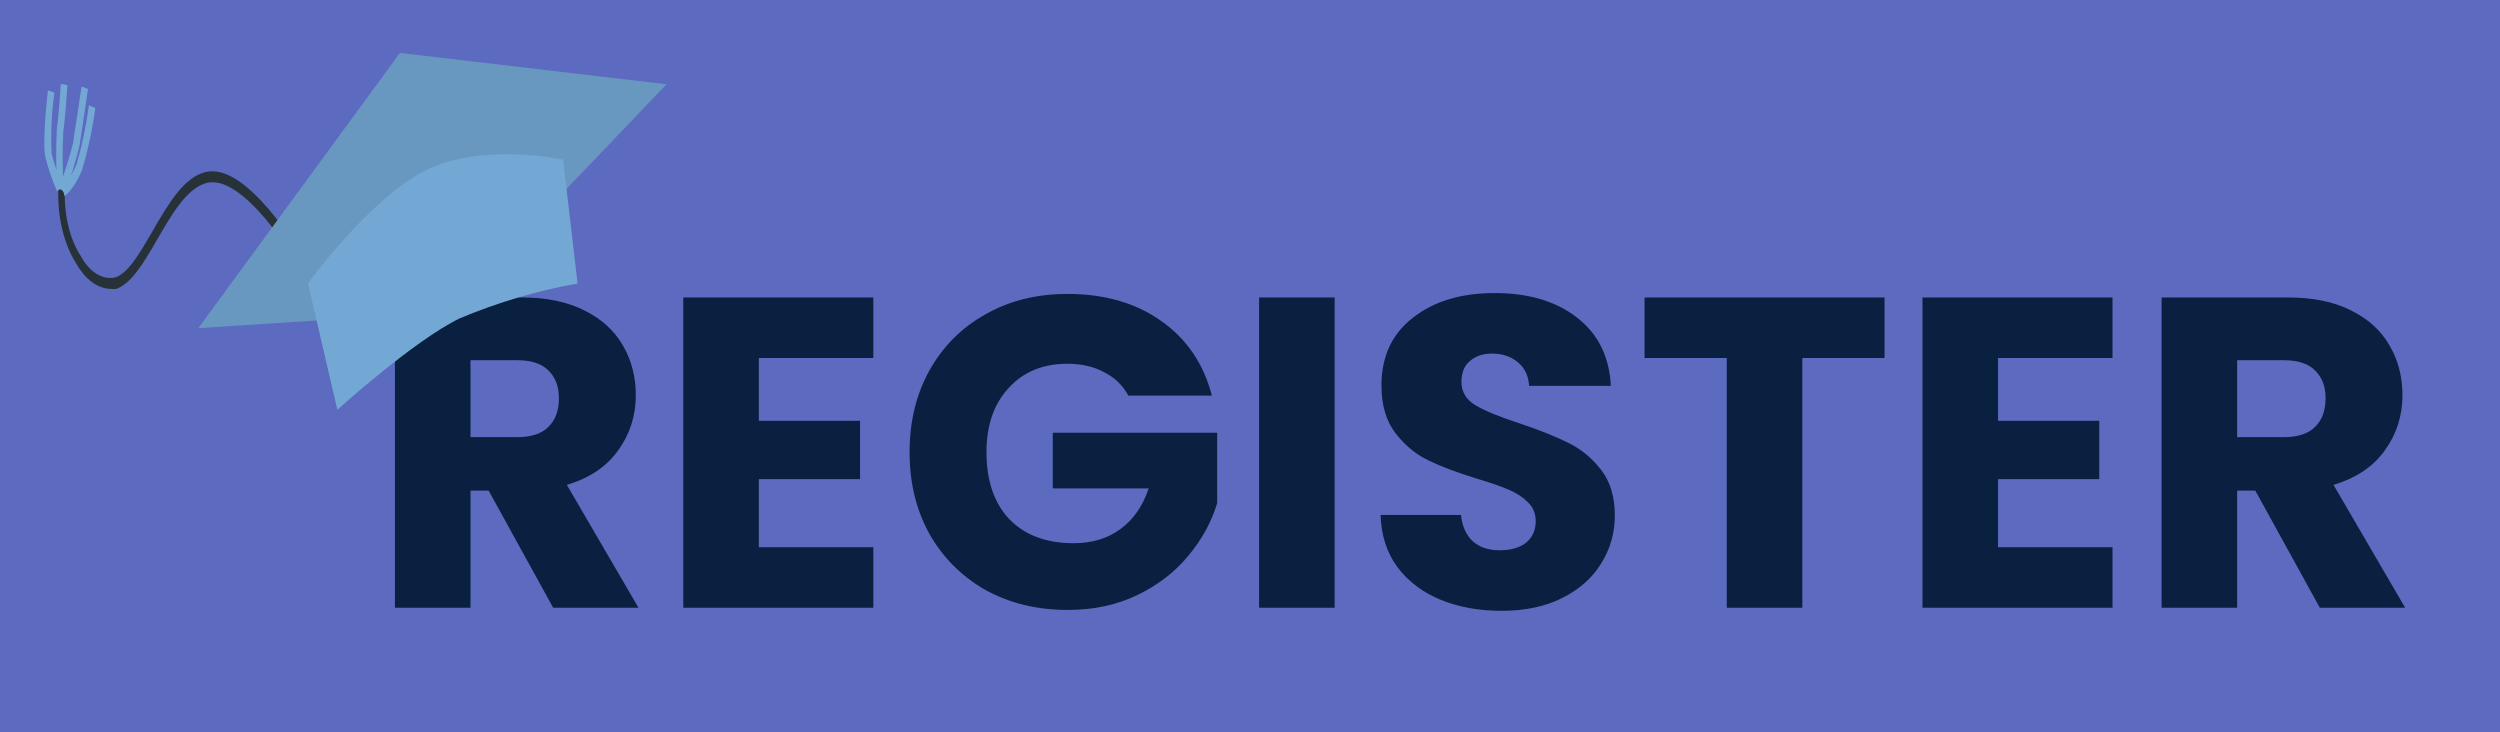 <svg width="362" height="106" viewBox="0 0 362 106" fill="none" xmlns="http://www.w3.org/2000/svg">
<rect width="362" height="106" fill="#1E1E1E"/>
<rect width="362" height="106" fill="#5C6BC0"/>
<path d="M80.099 88L70.755 71.04L68.131 71.04L68.131 88L57.187 88L57.187 43.072L75.555 43.072C79.096 43.072 82.104 43.691 84.579 44.928C87.096 46.165 88.973 47.872 90.211 50.048C91.448 52.181 92.067 54.571 92.067 57.216C92.067 60.203 91.213 62.869 89.507 65.216C87.843 67.563 85.368 69.227 82.083 70.208L92.451 88L80.099 88ZM68.131 63.296L74.915 63.296C76.92 63.296 78.413 62.805 79.395 61.824C80.419 60.843 80.931 59.456 80.931 57.664C80.931 55.957 80.419 54.613 79.395 53.632C78.413 52.651 76.92 52.16 74.915 52.16L68.131 52.16L68.131 63.296ZM109.881 51.84L109.881 60.928L124.537 60.928L124.537 69.376L109.881 69.376L109.881 79.232L126.457 79.232L126.457 88L98.937 88L98.937 43.072L126.457 43.072L126.457 51.84L109.881 51.84ZM163.386 57.28C162.575 55.787 161.402 54.656 159.866 53.888C158.372 53.077 156.602 52.672 154.554 52.672C151.012 52.672 148.175 53.845 146.042 56.192C143.908 58.496 142.842 61.589 142.842 65.472C142.842 69.611 143.951 72.853 146.17 75.2C148.431 77.504 151.524 78.656 155.45 78.656C158.138 78.656 160.399 77.973 162.234 76.608C164.111 75.243 165.476 73.28 166.33 70.72L152.442 70.72L152.442 62.656L176.25 62.656L176.25 72.832C175.439 75.563 174.052 78.101 172.09 80.448C170.17 82.795 167.716 84.693 164.73 86.144C161.743 87.595 158.372 88.32 154.618 88.32C150.18 88.32 146.212 87.36 142.714 85.44C139.258 83.477 136.548 80.768 134.586 77.312C132.666 73.856 131.706 69.909 131.706 65.472C131.706 61.035 132.666 57.088 134.586 53.632C136.548 50.133 139.258 47.424 142.714 45.504C146.17 43.541 150.116 42.56 154.554 42.56C159.93 42.56 164.452 43.861 168.122 46.464C171.834 49.067 174.287 52.672 175.482 57.28L163.386 57.28ZM193.256 43.072L193.256 88L182.312 88L182.312 43.072L193.256 43.072ZM217.443 88.448C214.157 88.448 211.213 87.915 208.611 86.848C206.008 85.781 203.917 84.203 202.339 82.112C200.803 80.021 199.992 77.504 199.907 74.56L211.555 74.56C211.725 76.224 212.301 77.504 213.283 78.4C214.264 79.253 215.544 79.68 217.123 79.68C218.744 79.68 220.024 79.317 220.963 78.592C221.901 77.824 222.371 76.779 222.371 75.456C222.371 74.347 221.987 73.429 221.219 72.704C220.493 71.979 219.576 71.381 218.467 70.912C217.4 70.443 215.864 69.909 213.859 69.312C210.957 68.416 208.589 67.52 206.755 66.624C204.92 65.728 203.341 64.405 202.019 62.656C200.696 60.907 200.035 58.624 200.035 55.808C200.035 51.627 201.549 48.363 204.579 46.016C207.608 43.627 211.555 42.432 216.419 42.432C221.368 42.432 225.357 43.627 228.387 46.016C231.416 48.363 233.037 51.648 233.251 55.872L221.411 55.872C221.325 54.421 220.792 53.291 219.811 52.48C218.829 51.627 217.571 51.2 216.035 51.2C214.712 51.2 213.645 51.563 212.835 52.288C212.024 52.971 211.619 53.973 211.619 55.296C211.619 56.747 212.301 57.877 213.667 58.688C215.032 59.499 217.165 60.373 220.067 61.312C222.968 62.293 225.315 63.232 227.107 64.128C228.941 65.024 230.52 66.325 231.843 68.032C233.165 69.739 233.827 71.936 233.827 74.624C233.827 77.184 233.165 79.509 231.843 81.6C230.563 83.691 228.685 85.355 226.211 86.592C223.736 87.829 220.813 88.448 217.443 88.448ZM272.882 43.072L272.882 51.84L260.978 51.84L260.978 88L250.034 88L250.034 51.84L238.13 51.84L238.13 43.072L272.882 43.072ZM289.318 51.84L289.318 60.928L303.974 60.928L303.974 69.376L289.318 69.376L289.318 79.232L305.894 79.232L305.894 88L278.374 88L278.374 43.072L305.894 43.072L305.894 51.84L289.318 51.84ZM335.911 88L326.567 71.04L323.943 71.04L323.943 88L312.999 88L312.999 43.072L331.367 43.072C334.909 43.072 337.917 43.691 340.391 44.928C342.909 46.165 344.786 47.872 346.023 50.048C347.261 52.181 347.879 54.571 347.879 57.216C347.879 60.203 347.026 62.869 345.319 65.216C343.655 67.563 341.181 69.227 337.895 70.208L348.263 88L335.911 88ZM323.943 63.296L330.727 63.296C332.733 63.296 334.226 62.805 335.207 61.824C336.231 60.843 336.743 59.456 336.743 57.664C336.743 55.957 336.231 54.613 335.207 53.632C334.226 52.651 332.733 52.16 330.727 52.16L323.943 52.16L323.943 63.296Z" fill="#0A2041"/>
<path d="M15.882 41.821C14.973 41.773 14.078 41.425 13.247 40.797C12.417 40.169 11.668 39.274 11.043 38.163C10.144 36.772 9.445 35.059 8.997 33.153C8.549 31.247 8.365 29.198 8.458 27.16L9.399 27.432C9.323 29.228 9.492 31.03 9.893 32.705C10.294 34.379 10.915 35.88 11.711 37.097C12.328 38.229 13.097 39.1 13.954 39.636C14.811 40.173 15.73 40.359 16.637 40.181C18.539 39.62 20.253 36.636 22.068 33.503C24.248 29.73 26.505 25.809 29.586 24.967C35.52 23.156 43.408 36.497 43.74 37.07L43.059 38.178C42.983 38.051 35.197 24.837 29.758 26.539C26.981 27.38 24.838 31.089 22.759 34.691C20.679 38.293 18.977 41.085 16.809 41.839C16.5 41.875 16.19 41.869 15.882 41.821Z" fill="#263238"/>
<path d="M9.365 28.41L8.952 26.966C9.81 26.203 10.546 25.107 11.097 23.768C11.889 21.059 12.487 18.202 12.877 15.255L13.805 15.634C13.384 18.734 12.741 21.735 11.888 24.573C11.256 26.191 10.387 27.512 9.365 28.41Z" fill="#73A8D4"/>
<path d="M8.257 27.713C7.594 26.193 7.034 24.555 6.587 22.83C6.083 20.706 6.854 13.856 6.94 13.09L7.88 13.405C7.467 16.305 7.329 19.298 7.473 22.273C7.898 23.865 8.419 25.38 9.028 26.796L8.257 27.713Z" fill="#73A8D4"/>
<path d="M9.363 27.964L8.547 27.117C9.339 25.097 10.019 22.959 10.577 20.729L11.812 12.517L12.74 12.896C12.74 12.896 11.802 19.279 11.505 21.13C10.923 23.518 10.205 25.806 9.363 27.964Z" fill="#73A8D4"/>
<path d="M8.269 27.501C8.108 24.558 8.095 21.599 8.232 18.655C8.48 17.081 8.815 12.274 8.814 12.147L9.767 12.334C9.768 12.525 9.42 17.375 9.161 19.056C9.029 21.822 9.041 24.604 9.195 27.369L8.269 27.501Z" fill="#73A8D4"/>
<path d="M65.013 45.167L96.499 12.207L57.912 7.668L28.728 47.508L65.013 45.167Z" fill="#73A8D4"/>
<path opacity="0.1" d="M65.013 45.167L96.499 12.207L57.912 7.668L28.728 47.508L65.013 45.167Z" fill="black"/>
<path d="M83.632 41.05L81.538 23.113C81.538 23.113 69.518 20.526 61.386 24.792C53.254 29.057 44.595 41.021 44.595 41.021L48.848 59.332C48.848 59.332 59.927 49.313 66.565 46.096C72.175 43.748 77.878 42.061 83.632 41.05Z" fill="#73A8D4"/>
</svg>
